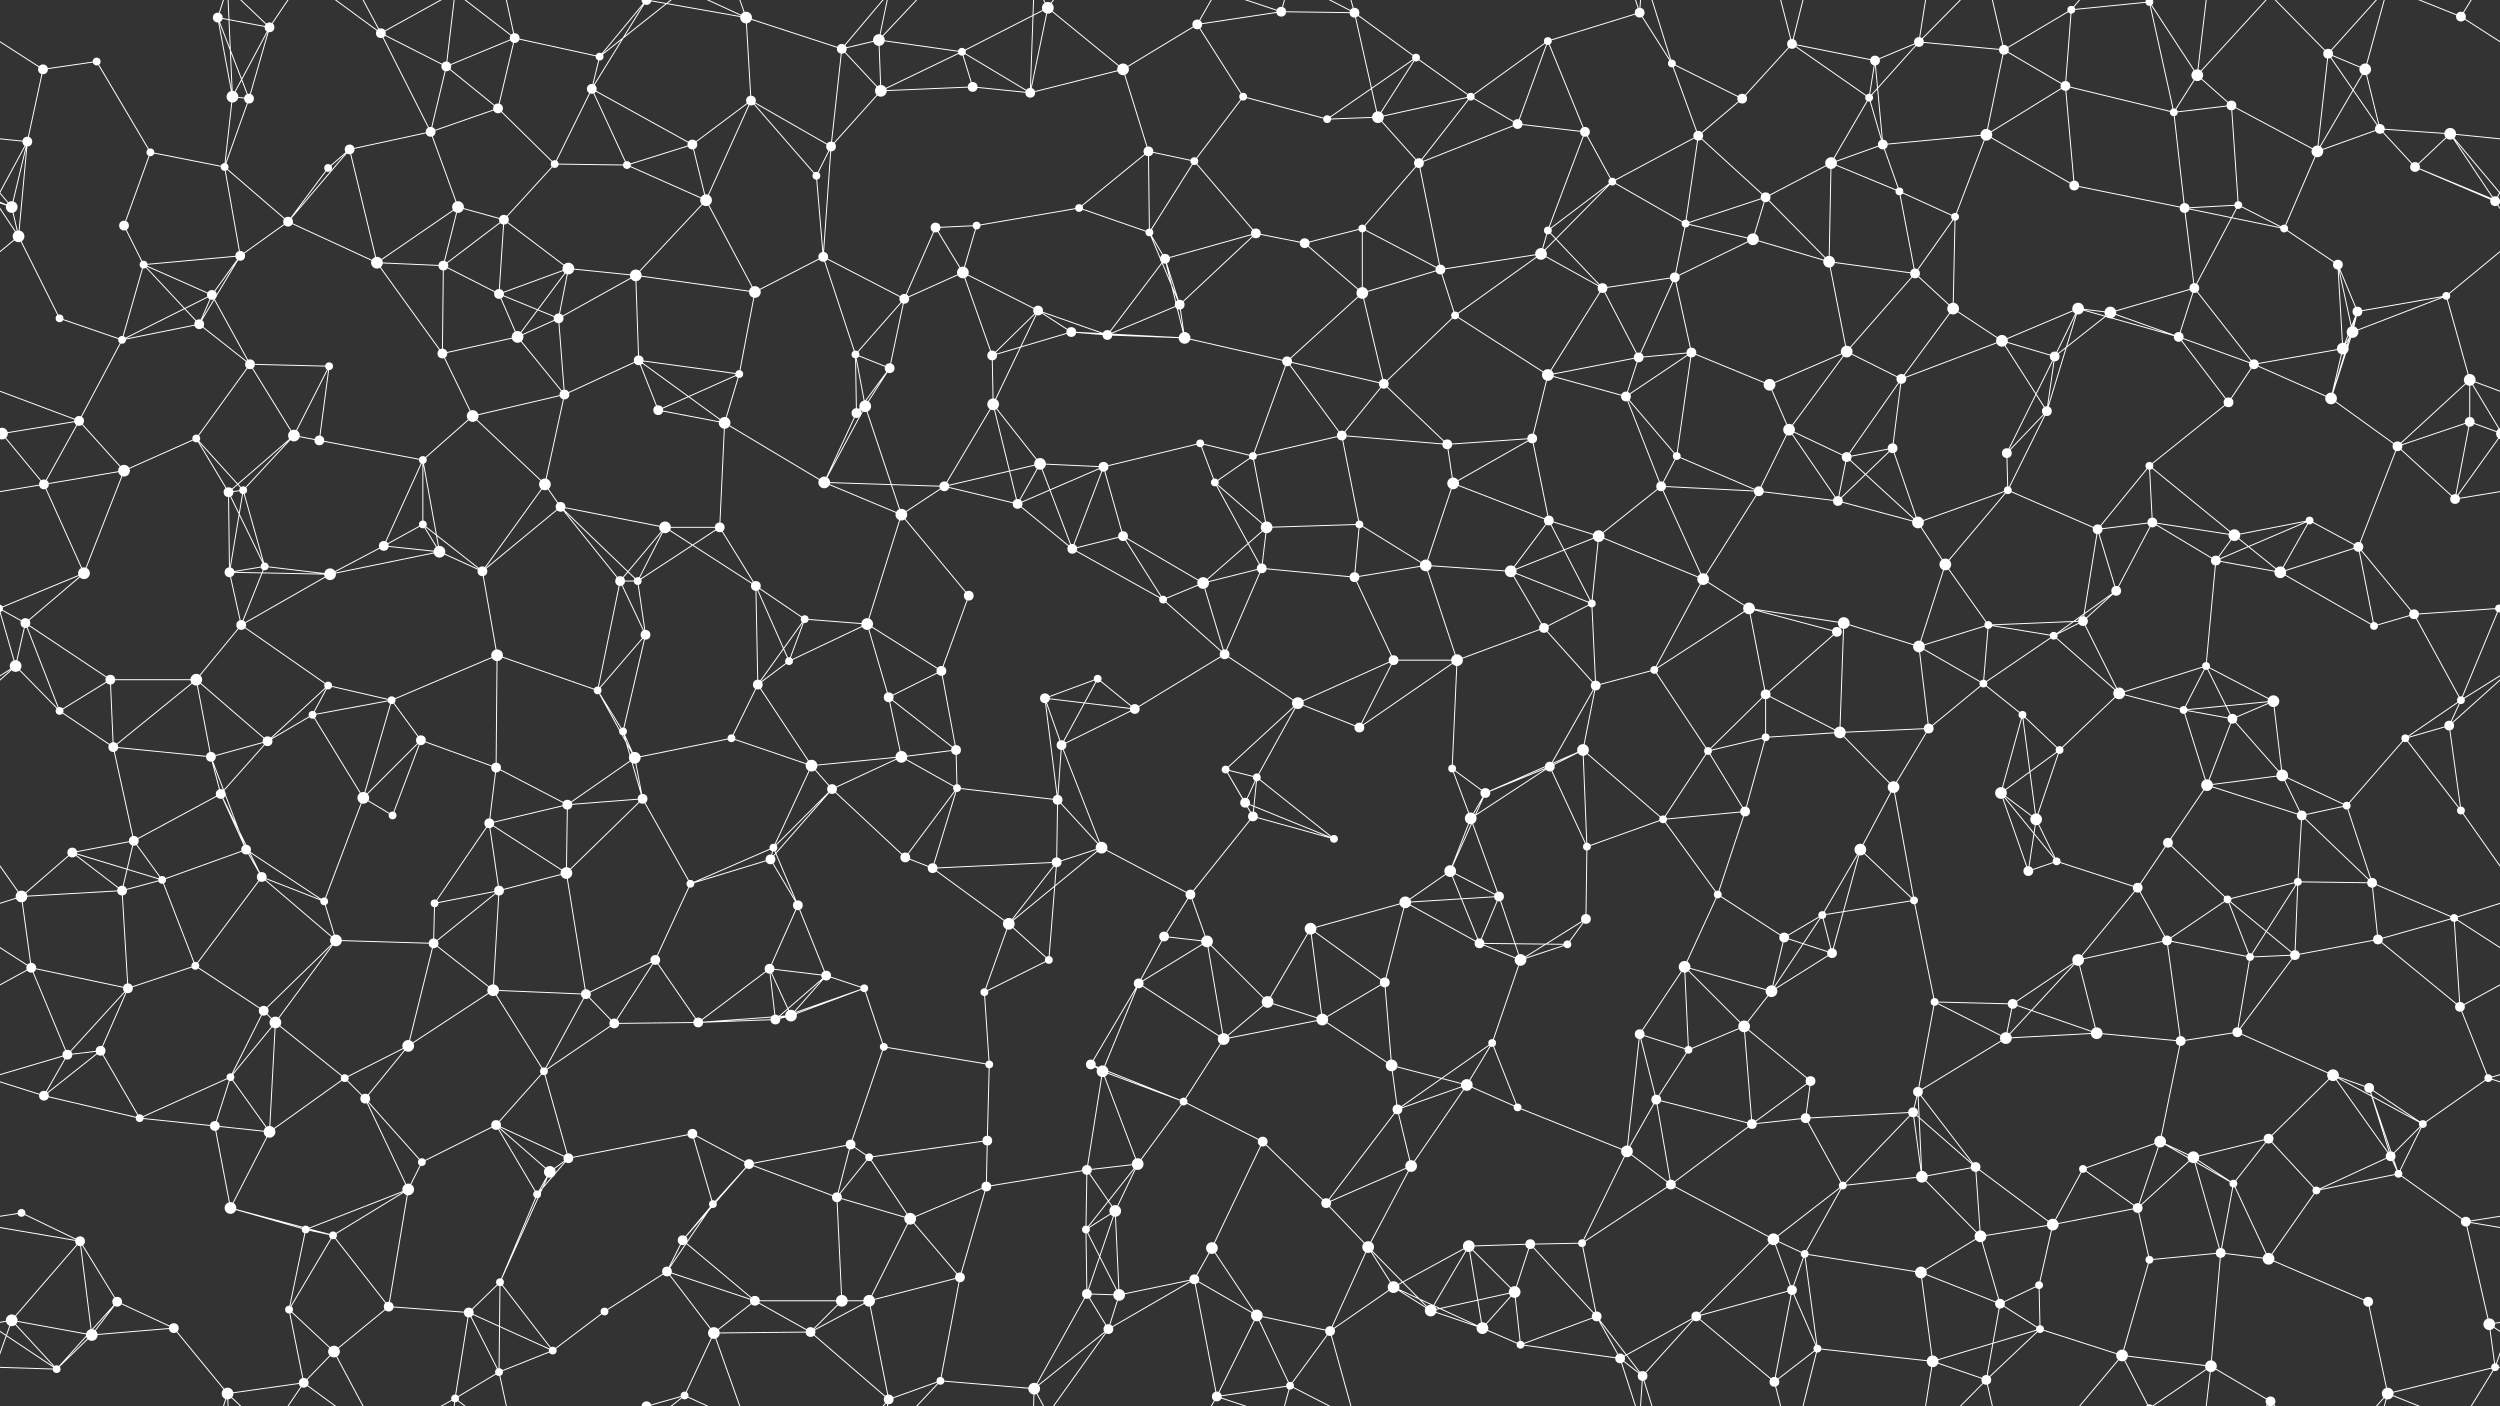 <svg xmlns="http://www.w3.org/2000/svg" width="2560" height="1440" fill="#fff"><rect width="100%" height="100%" fill="#333333" stroke="none"/><circle cx="44" cy="71" r="5"/><circle cx="99" cy="63" r="4"/><circle cx="223" cy="18" r="5"/><circle cx="276" cy="28" r="5"/><circle cx="390" cy="34" r="5"/><circle cx="457" cy="68" r="5"/><circle cx="527" cy="39" r="5"/><circle cx="614" cy="58" r="4"/><circle cx="662" cy="0" r="5"/><circle cx="662" cy="1440" r="5"/><circle cx="764" cy="18" r="6"/><circle cx="862" cy="50" r="5"/><circle cx="900" cy="41" r="6"/><circle cx="985" cy="53" r="4"/><circle cx="1073" cy="8" r="6"/><circle cx="1150" cy="71" r="6"/><circle cx="1226" cy="25" r="5"/><circle cx="1312" cy="12" r="5"/><circle cx="1387" cy="13" r="5"/><circle cx="1450" cy="59" r="4"/><circle cx="1585" cy="42" r="4"/><circle cx="1679" cy="13" r="5"/><circle cx="1712" cy="65" r="4"/><circle cx="1835" cy="45" r="5"/><circle cx="1920" cy="62" r="5"/><circle cx="1965" cy="43" r="5"/><circle cx="2052" cy="51" r="5"/><circle cx="2121" cy="10" r="4"/><circle cx="2201" cy="2" r="4"/><circle cx="2201" cy="1442" r="4"/><circle cx="2250" cy="77" r="6"/><circle cx="2384" cy="55" r="5"/><circle cx="2422" cy="71" r="6"/><circle cx="2520" cy="17" r="5"/><circle cx="28" cy="145" r="5"/><circle cx="154" cy="156" r="4"/><circle cx="238" cy="99" r="6"/><circle cx="255" cy="101" r="5"/><circle cx="358" cy="153" r="5"/><circle cx="441" cy="135" r="5"/><circle cx="510" cy="111" r="5"/><circle cx="606" cy="91" r="5"/><circle cx="709" cy="148" r="5"/><circle cx="769" cy="103" r="5"/><circle cx="851" cy="150" r="5"/><circle cx="902" cy="93" r="6"/><circle cx="996" cy="89" r="5"/><circle cx="1055" cy="95" r="5"/><circle cx="1176" cy="155" r="5"/><circle cx="1273" cy="99" r="4"/><circle cx="1359" cy="122" r="4"/><circle cx="1411" cy="120" r="6"/><circle cx="1506" cy="99" r="4"/><circle cx="1554" cy="127" r="5"/><circle cx="1623" cy="135" r="5"/><circle cx="1739" cy="139" r="5"/><circle cx="1784" cy="101" r="5"/><circle cx="1914" cy="100" r="4"/><circle cx="1928" cy="148" r="5"/><circle cx="2034" cy="138" r="6"/><circle cx="2115" cy="88" r="5"/><circle cx="2226" cy="115" r="4"/><circle cx="2285" cy="108" r="5"/><circle cx="2373" cy="155" r="6"/><circle cx="2437" cy="132" r="5"/><circle cx="2509" cy="137" r="6"/><circle cx="12" cy="212" r="6"/><circle cx="127" cy="231" r="5"/><circle cx="230" cy="171" r="4"/><circle cx="295" cy="227" r="5"/><circle cx="336" cy="172" r="4"/><circle cx="469" cy="212" r="6"/><circle cx="516" cy="225" r="5"/><circle cx="568" cy="168" r="4"/><circle cx="642" cy="169" r="4"/><circle cx="723" cy="205" r="6"/><circle cx="836" cy="180" r="4"/><circle cx="958" cy="233" r="5"/><circle cx="1000" cy="231" r="4"/><circle cx="1105" cy="213" r="4"/><circle cx="1177" cy="238" r="4"/><circle cx="1223" cy="165" r="4"/><circle cx="1286" cy="239" r="5"/><circle cx="1395" cy="234" r="4"/><circle cx="1453" cy="167" r="5"/><circle cx="1585" cy="236" r="4"/><circle cx="1651" cy="186" r="4"/><circle cx="1726" cy="229" r="4"/><circle cx="1808" cy="202" r="5"/><circle cx="1875" cy="167" r="6"/><circle cx="1945" cy="196" r="4"/><circle cx="2002" cy="222" r="4"/><circle cx="2124" cy="190" r="5"/><circle cx="2237" cy="213" r="5"/><circle cx="2292" cy="210" r="4"/><circle cx="2339" cy="234" r="4"/><circle cx="2473" cy="171" r="5"/><circle cx="2555" cy="206" r="5"/><circle cx="19" cy="242" r="6"/><circle cx="147" cy="271" r="4"/><circle cx="217" cy="302" r="5"/><circle cx="246" cy="262" r="5"/><circle cx="386" cy="269" r="6"/><circle cx="454" cy="272" r="5"/><circle cx="511" cy="301" r="5"/><circle cx="582" cy="275" r="6"/><circle cx="651" cy="282" r="6"/><circle cx="773" cy="299" r="6"/><circle cx="843" cy="263" r="5"/><circle cx="926" cy="306" r="5"/><circle cx="986" cy="279" r="6"/><circle cx="1063" cy="318" r="5"/><circle cx="1193" cy="265" r="5"/><circle cx="1208" cy="312" r="5"/><circle cx="1336" cy="249" r="5"/><circle cx="1395" cy="300" r="6"/><circle cx="1475" cy="276" r="5"/><circle cx="1578" cy="260" r="6"/><circle cx="1641" cy="295" r="5"/><circle cx="1715" cy="284" r="5"/><circle cx="1795" cy="245" r="6"/><circle cx="1873" cy="268" r="6"/><circle cx="1961" cy="280" r="5"/><circle cx="2000" cy="316" r="6"/><circle cx="2128" cy="316" r="6"/><circle cx="2161" cy="320" r="6"/><circle cx="2247" cy="295" r="5"/><circle cx="2394" cy="271" r="5"/><circle cx="2414" cy="319" r="5"/><circle cx="2505" cy="303" r="4"/><circle cx="61" cy="326" r="4"/><circle cx="125" cy="348" r="4"/><circle cx="204" cy="332" r="5"/><circle cx="256" cy="373" r="5"/><circle cx="337" cy="375" r="4"/><circle cx="453" cy="362" r="5"/><circle cx="530" cy="345" r="6"/><circle cx="572" cy="326" r="5"/><circle cx="654" cy="369" r="5"/><circle cx="757" cy="383" r="4"/><circle cx="876" cy="363" r="4"/><circle cx="911" cy="377" r="5"/><circle cx="1016" cy="364" r="5"/><circle cx="1097" cy="340" r="5"/><circle cx="1134" cy="343" r="5"/><circle cx="1213" cy="346" r="6"/><circle cx="1318" cy="370" r="5"/><circle cx="1417" cy="393" r="5"/><circle cx="1490" cy="323" r="4"/><circle cx="1585" cy="384" r="6"/><circle cx="1678" cy="366" r="5"/><circle cx="1732" cy="361" r="5"/><circle cx="1812" cy="394" r="6"/><circle cx="1891" cy="360" r="6"/><circle cx="1947" cy="388" r="5"/><circle cx="2050" cy="349" r="6"/><circle cx="2104" cy="365" r="5"/><circle cx="2231" cy="345" r="5"/><circle cx="2308" cy="373" r="5"/><circle cx="2399" cy="357" r="6"/><circle cx="2409" cy="340" r="6"/><circle cx="2529" cy="389" r="6"/><circle cx="2" cy="444" r="6"/><circle cx="2562" cy="444" r="6"/><circle cx="81" cy="431" r="5"/><circle cx="201" cy="449" r="4"/><circle cx="301" cy="446" r="6"/><circle cx="327" cy="451" r="5"/><circle cx="433" cy="471" r="4"/><circle cx="484" cy="426" r="6"/><circle cx="578" cy="404" r="5"/><circle cx="674" cy="420" r="5"/><circle cx="742" cy="433" r="6"/><circle cx="877" cy="423" r="5"/><circle cx="886" cy="416" r="6"/><circle cx="1017" cy="414" r="6"/><circle cx="1065" cy="475" r="6"/><circle cx="1130" cy="478" r="5"/><circle cx="1229" cy="454" r="4"/><circle cx="1283" cy="467" r="4"/><circle cx="1374" cy="446" r="5"/><circle cx="1482" cy="455" r="5"/><circle cx="1569" cy="449" r="5"/><circle cx="1665" cy="406" r="5"/><circle cx="1717" cy="467" r="4"/><circle cx="1832" cy="440" r="6"/><circle cx="1891" cy="468" r="5"/><circle cx="1938" cy="459" r="5"/><circle cx="2055" cy="464" r="5"/><circle cx="2096" cy="421" r="5"/><circle cx="2201" cy="477" r="4"/><circle cx="2282" cy="412" r="5"/><circle cx="2387" cy="408" r="6"/><circle cx="2455" cy="457" r="5"/><circle cx="2529" cy="432" r="5"/><circle cx="45" cy="496" r="5"/><circle cx="127" cy="482" r="6"/><circle cx="234" cy="504" r="5"/><circle cx="249" cy="502" r="4"/><circle cx="393" cy="559" r="5"/><circle cx="433" cy="537" r="4"/><circle cx="558" cy="496" r="6"/><circle cx="574" cy="519" r="5"/><circle cx="681" cy="540" r="6"/><circle cx="737" cy="540" r="5"/><circle cx="844" cy="494" r="6"/><circle cx="923" cy="527" r="6"/><circle cx="967" cy="498" r="5"/><circle cx="1042" cy="516" r="5"/><circle cx="1150" cy="549" r="5"/><circle cx="1244" cy="494" r="4"/><circle cx="1297" cy="540" r="6"/><circle cx="1392" cy="537" r="4"/><circle cx="1488" cy="495" r="6"/><circle cx="1586" cy="533" r="5"/><circle cx="1637" cy="549" r="6"/><circle cx="1701" cy="498" r="5"/><circle cx="1801" cy="503" r="5"/><circle cx="1882" cy="513" r="5"/><circle cx="1964" cy="535" r="6"/><circle cx="2056" cy="502" r="4"/><circle cx="2148" cy="542" r="5"/><circle cx="2204" cy="535" r="5"/><circle cx="2288" cy="548" r="6"/><circle cx="2365" cy="533" r="4"/><circle cx="2415" cy="560" r="5"/><circle cx="2514" cy="511" r="5"/><circle cx="26" cy="638" r="5"/><circle cx="86" cy="587" r="6"/><circle cx="235" cy="586" r="5"/><circle cx="271" cy="580" r="4"/><circle cx="338" cy="588" r="6"/><circle cx="450" cy="565" r="6"/><circle cx="494" cy="585" r="5"/><circle cx="635" cy="595" r="5"/><circle cx="653" cy="595" r="4"/><circle cx="774" cy="600" r="5"/><circle cx="824" cy="634" r="4"/><circle cx="888" cy="639" r="6"/><circle cx="992" cy="610" r="5"/><circle cx="1098" cy="562" r="5"/><circle cx="1191" cy="614" r="4"/><circle cx="1232" cy="597" r="6"/><circle cx="1292" cy="582" r="5"/><circle cx="1387" cy="591" r="5"/><circle cx="1460" cy="579" r="6"/><circle cx="1547" cy="585" r="6"/><circle cx="1630" cy="618" r="4"/><circle cx="1744" cy="593" r="6"/><circle cx="1791" cy="623" r="6"/><circle cx="1888" cy="638" r="6"/><circle cx="1992" cy="578" r="6"/><circle cx="2036" cy="640" r="4"/><circle cx="2133" cy="636" r="5"/><circle cx="2167" cy="605" r="5"/><circle cx="2269" cy="574" r="5"/><circle cx="2335" cy="586" r="6"/><circle cx="2472" cy="629" r="5"/><circle cx="2559" cy="623" r="4"/><circle cx="-1" cy="623" r="4"/><circle cx="16" cy="682" r="6"/><circle cx="113" cy="696" r="5"/><circle cx="201" cy="696" r="6"/><circle cx="247" cy="640" r="5"/><circle cx="336" cy="702" r="4"/><circle cx="401" cy="717" r="4"/><circle cx="509" cy="671" r="6"/><circle cx="612" cy="707" r="4"/><circle cx="661" cy="650" r="5"/><circle cx="776" cy="701" r="5"/><circle cx="808" cy="677" r="4"/><circle cx="910" cy="714" r="5"/><circle cx="964" cy="687" r="5"/><circle cx="1070" cy="715" r="5"/><circle cx="1124" cy="695" r="4"/><circle cx="1254" cy="670" r="5"/><circle cx="1329" cy="720" r="6"/><circle cx="1427" cy="676" r="5"/><circle cx="1492" cy="676" r="6"/><circle cx="1581" cy="643" r="5"/><circle cx="1634" cy="702" r="5"/><circle cx="1694" cy="686" r="4"/><circle cx="1808" cy="711" r="5"/><circle cx="1881" cy="647" r="5"/><circle cx="1965" cy="662" r="6"/><circle cx="2031" cy="700" r="4"/><circle cx="2103" cy="651" r="4"/><circle cx="2170" cy="710" r="6"/><circle cx="2259" cy="682" r="4"/><circle cx="2328" cy="718" r="6"/><circle cx="2431" cy="641" r="4"/><circle cx="2520" cy="717" r="4"/><circle cx="61" cy="728" r="4"/><circle cx="116" cy="765" r="5"/><circle cx="216" cy="775" r="5"/><circle cx="274" cy="759" r="5"/><circle cx="320" cy="732" r="4"/><circle cx="431" cy="758" r="5"/><circle cx="508" cy="786" r="5"/><circle cx="638" cy="749" r="4"/><circle cx="650" cy="776" r="6"/><circle cx="749" cy="756" r="4"/><circle cx="831" cy="784" r="6"/><circle cx="923" cy="775" r="6"/><circle cx="979" cy="768" r="5"/><circle cx="1087" cy="763" r="5"/><circle cx="1162" cy="726" r="5"/><circle cx="1255" cy="788" r="4"/><circle cx="1287" cy="796" r="4"/><circle cx="1392" cy="745" r="5"/><circle cx="1487" cy="787" r="4"/><circle cx="1587" cy="785" r="5"/><circle cx="1621" cy="768" r="6"/><circle cx="1749" cy="769" r="4"/><circle cx="1808" cy="755" r="4"/><circle cx="1884" cy="750" r="6"/><circle cx="1975" cy="746" r="5"/><circle cx="2071" cy="732" r="4"/><circle cx="2109" cy="768" r="4"/><circle cx="2236" cy="727" r="4"/><circle cx="2286" cy="736" r="5"/><circle cx="2337" cy="794" r="6"/><circle cx="2463" cy="756" r="4"/><circle cx="2508" cy="743" r="5"/><circle cx="74" cy="873" r="5"/><circle cx="137" cy="861" r="5"/><circle cx="226" cy="813" r="5"/><circle cx="252" cy="870" r="5"/><circle cx="372" cy="817" r="6"/><circle cx="402" cy="835" r="4"/><circle cx="501" cy="843" r="5"/><circle cx="581" cy="824" r="5"/><circle cx="658" cy="818" r="5"/><circle cx="792" cy="868" r="4"/><circle cx="852" cy="808" r="5"/><circle cx="927" cy="878" r="5"/><circle cx="980" cy="807" r="4"/><circle cx="1083" cy="819" r="5"/><circle cx="1128" cy="868" r="6"/><circle cx="1275" cy="822" r="5"/><circle cx="1283" cy="836" r="5"/><circle cx="1366" cy="859" r="4"/><circle cx="1506" cy="838" r="6"/><circle cx="1521" cy="812" r="5"/><circle cx="1625" cy="867" r="4"/><circle cx="1703" cy="839" r="4"/><circle cx="1787" cy="831" r="5"/><circle cx="1905" cy="870" r="6"/><circle cx="1939" cy="806" r="6"/><circle cx="2049" cy="812" r="6"/><circle cx="2085" cy="839" r="6"/><circle cx="2220" cy="863" r="5"/><circle cx="2260" cy="804" r="6"/><circle cx="2357" cy="835" r="5"/><circle cx="2403" cy="825" r="4"/><circle cx="2520" cy="830" r="4"/><circle cx="22" cy="918" r="6"/><circle cx="125" cy="912" r="5"/><circle cx="166" cy="901" r="4"/><circle cx="268" cy="898" r="5"/><circle cx="332" cy="923" r="4"/><circle cx="445" cy="925" r="4"/><circle cx="511" cy="912" r="5"/><circle cx="580" cy="894" r="6"/><circle cx="707" cy="905" r="4"/><circle cx="789" cy="880" r="5"/><circle cx="817" cy="927" r="5"/><circle cx="955" cy="889" r="5"/><circle cx="1033" cy="946" r="6"/><circle cx="1082" cy="883" r="5"/><circle cx="1192" cy="959" r="5"/><circle cx="1219" cy="916" r="5"/><circle cx="1342" cy="951" r="6"/><circle cx="1439" cy="924" r="6"/><circle cx="1485" cy="892" r="6"/><circle cx="1535" cy="918" r="5"/><circle cx="1624" cy="941" r="5"/><circle cx="1759" cy="916" r="4"/><circle cx="1827" cy="960" r="5"/><circle cx="1866" cy="937" r="4"/><circle cx="1960" cy="922" r="4"/><circle cx="2077" cy="892" r="5"/><circle cx="2106" cy="882" r="4"/><circle cx="2189" cy="909" r="5"/><circle cx="2281" cy="921" r="4"/><circle cx="2353" cy="903" r="4"/><circle cx="2429" cy="904" r="5"/><circle cx="2513" cy="940" r="4"/><circle cx="32" cy="991" r="5"/><circle cx="131" cy="1012" r="5"/><circle cx="200" cy="989" r="4"/><circle cx="270" cy="1035" r="5"/><circle cx="344" cy="963" r="6"/><circle cx="444" cy="966" r="5"/><circle cx="505" cy="1014" r="6"/><circle cx="600" cy="1018" r="5"/><circle cx="671" cy="983" r="5"/><circle cx="788" cy="992" r="5"/><circle cx="846" cy="999" r="5"/><circle cx="885" cy="1012" r="4"/><circle cx="1008" cy="1016" r="4"/><circle cx="1074" cy="983" r="4"/><circle cx="1166" cy="1007" r="5"/><circle cx="1236" cy="964" r="6"/><circle cx="1298" cy="1026" r="6"/><circle cx="1418" cy="1006" r="5"/><circle cx="1515" cy="966" r="5"/><circle cx="1557" cy="983" r="6"/><circle cx="1605" cy="967" r="4"/><circle cx="1725" cy="990" r="6"/><circle cx="1814" cy="1015" r="6"/><circle cx="1876" cy="976" r="5"/><circle cx="1981" cy="1026" r="4"/><circle cx="2061" cy="1028" r="5"/><circle cx="2128" cy="983" r="6"/><circle cx="2219" cy="963" r="5"/><circle cx="2304" cy="980" r="4"/><circle cx="2350" cy="978" r="5"/><circle cx="2435" cy="962" r="5"/><circle cx="2519" cy="1031" r="5"/><circle cx="69" cy="1080" r="5"/><circle cx="103" cy="1076" r="5"/><circle cx="236" cy="1103" r="4"/><circle cx="282" cy="1047" r="6"/><circle cx="353" cy="1104" r="4"/><circle cx="418" cy="1071" r="6"/><circle cx="557" cy="1097" r="4"/><circle cx="629" cy="1048" r="5"/><circle cx="715" cy="1047" r="5"/><circle cx="794" cy="1044" r="5"/><circle cx="810" cy="1040" r="6"/><circle cx="905" cy="1072" r="4"/><circle cx="1013" cy="1090" r="4"/><circle cx="1117" cy="1090" r="5"/><circle cx="1129" cy="1097" r="6"/><circle cx="1253" cy="1064" r="6"/><circle cx="1354" cy="1044" r="6"/><circle cx="1425" cy="1091" r="6"/><circle cx="1502" cy="1111" r="6"/><circle cx="1528" cy="1068" r="4"/><circle cx="1679" cy="1059" r="5"/><circle cx="1729" cy="1075" r="4"/><circle cx="1786" cy="1051" r="6"/><circle cx="1854" cy="1107" r="5"/><circle cx="1964" cy="1118" r="5"/><circle cx="2054" cy="1063" r="6"/><circle cx="2147" cy="1058" r="6"/><circle cx="2233" cy="1066" r="5"/><circle cx="2291" cy="1057" r="5"/><circle cx="2389" cy="1101" r="6"/><circle cx="2426" cy="1114" r="5"/><circle cx="2548" cy="1104" r="4"/><circle cx="45" cy="1122" r="5"/><circle cx="143" cy="1145" r="4"/><circle cx="220" cy="1153" r="5"/><circle cx="276" cy="1159" r="6"/><circle cx="374" cy="1125" r="5"/><circle cx="432" cy="1190" r="4"/><circle cx="508" cy="1152" r="5"/><circle cx="582" cy="1186" r="5"/><circle cx="709" cy="1161" r="5"/><circle cx="767" cy="1192" r="5"/><circle cx="871" cy="1172" r="5"/><circle cx="890" cy="1185" r="4"/><circle cx="1011" cy="1168" r="5"/><circle cx="1113" cy="1198" r="5"/><circle cx="1165" cy="1192" r="6"/><circle cx="1212" cy="1128" r="4"/><circle cx="1293" cy="1169" r="5"/><circle cx="1431" cy="1136" r="5"/><circle cx="1445" cy="1194" r="6"/><circle cx="1554" cy="1134" r="4"/><circle cx="1666" cy="1179" r="6"/><circle cx="1696" cy="1126" r="5"/><circle cx="1794" cy="1151" r="5"/><circle cx="1849" cy="1145" r="5"/><circle cx="1959" cy="1139" r="5"/><circle cx="2023" cy="1195" r="5"/><circle cx="2133" cy="1197" r="4"/><circle cx="2212" cy="1169" r="6"/><circle cx="2246" cy="1185" r="6"/><circle cx="2323" cy="1166" r="5"/><circle cx="2448" cy="1184" r="5"/><circle cx="2481" cy="1151" r="4"/><circle cx="22" cy="1242" r="4"/><circle cx="82" cy="1271" r="5"/><circle cx="236" cy="1237" r="6"/><circle cx="313" cy="1259" r="4"/><circle cx="341" cy="1265" r="4"/><circle cx="418" cy="1218" r="6"/><circle cx="550" cy="1223" r="4"/><circle cx="563" cy="1200" r="6"/><circle cx="699" cy="1270" r="5"/><circle cx="730" cy="1233" r="4"/><circle cx="857" cy="1226" r="5"/><circle cx="932" cy="1248" r="6"/><circle cx="1010" cy="1215" r="5"/><circle cx="1112" cy="1259" r="4"/><circle cx="1142" cy="1240" r="6"/><circle cx="1241" cy="1278" r="6"/><circle cx="1358" cy="1232" r="5"/><circle cx="1401" cy="1277" r="6"/><circle cx="1504" cy="1276" r="6"/><circle cx="1567" cy="1274" r="5"/><circle cx="1620" cy="1273" r="4"/><circle cx="1711" cy="1213" r="5"/><circle cx="1816" cy="1269" r="6"/><circle cx="1887" cy="1214" r="4"/><circle cx="1968" cy="1205" r="6"/><circle cx="2028" cy="1266" r="6"/><circle cx="2102" cy="1254" r="6"/><circle cx="2189" cy="1237" r="5"/><circle cx="2287" cy="1212" r="4"/><circle cx="2372" cy="1219" r="4"/><circle cx="2456" cy="1202" r="4"/><circle cx="2525" cy="1251" r="5"/><circle cx="12" cy="1352" r="6"/><circle cx="120" cy="1333" r="5"/><circle cx="178" cy="1360" r="5"/><circle cx="296" cy="1341" r="4"/><circle cx="398" cy="1338" r="5"/><circle cx="480" cy="1344" r="5"/><circle cx="512" cy="1313" r="4"/><circle cx="619" cy="1343" r="4"/><circle cx="683" cy="1302" r="5"/><circle cx="773" cy="1332" r="5"/><circle cx="862" cy="1332" r="6"/><circle cx="890" cy="1332" r="6"/><circle cx="983" cy="1308" r="5"/><circle cx="1113" cy="1325" r="5"/><circle cx="1146" cy="1326" r="6"/><circle cx="1223" cy="1310" r="5"/><circle cx="1287" cy="1347" r="6"/><circle cx="1427" cy="1318" r="6"/><circle cx="1465" cy="1342" r="6"/><circle cx="1551" cy="1323" r="6"/><circle cx="1635" cy="1348" r="5"/><circle cx="1737" cy="1348" r="5"/><circle cx="1835" cy="1321" r="5"/><circle cx="1848" cy="1284" r="4"/><circle cx="1967" cy="1303" r="6"/><circle cx="2048" cy="1335" r="5"/><circle cx="2088" cy="1316" r="4"/><circle cx="2201" cy="1290" r="4"/><circle cx="2274" cy="1283" r="5"/><circle cx="2323" cy="1289" r="6"/><circle cx="2425" cy="1333" r="5"/><circle cx="2549" cy="1356" r="6"/><circle cx="58" cy="1402" r="4"/><circle cx="94" cy="1367" r="6"/><circle cx="233" cy="1427" r="6"/><circle cx="311" cy="1416" r="5"/><circle cx="342" cy="1384" r="6"/><circle cx="466" cy="1432" r="4"/><circle cx="511" cy="1405" r="4"/><circle cx="566" cy="1383" r="4"/><circle cx="701" cy="1429" r="4"/><circle cx="731" cy="1365" r="6"/><circle cx="830" cy="1364" r="5"/><circle cx="910" cy="1433" r="5"/><circle cx="963" cy="1414" r="4"/><circle cx="1059" cy="1422" r="6"/><circle cx="1135" cy="1361" r="5"/><circle cx="1246" cy="1430" r="5"/><circle cx="1321" cy="1419" r="4"/><circle cx="1362" cy="1363" r="5"/><circle cx="1518" cy="1360" r="6"/><circle cx="1557" cy="1377" r="4"/><circle cx="1659" cy="1391" r="5"/><circle cx="1682" cy="1409" r="5"/><circle cx="1817" cy="1415" r="5"/><circle cx="1861" cy="1381" r="4"/><circle cx="1979" cy="1394" r="6"/><circle cx="2034" cy="1413" r="5"/><circle cx="2089" cy="1361" r="4"/><circle cx="2173" cy="1388" r="6"/><circle cx="2264" cy="1399" r="6"/><circle cx="2325" cy="1435" r="5"/><circle cx="2445" cy="1427" r="6"/><circle cx="2555" cy="1400" r="4"/><path stroke="#fff" d="M44 71L99 63M44 71L-40 17M44 71L28 145M2604 71L2520 17M99 63L154 156M223 18L276 28M223 18L238 99M223 18L255 101M223 18L233 -13M223 1458L233 1427M276 28L238 99M276 28L255 101M276 28L233 -13M276 28L311 -24M276 1468L233 1427M276 1468L311 1416M390 34L457 68M390 34L441 135M390 34L311 -24M390 34L342 -56M390 34L466 -8M390 1474L311 1416M390 1474L342 1384M390 1474L466 1432M457 68L527 39M457 68L441 135M457 68L510 111M457 68L466 -8M457 1508L466 1432M527 39L614 58M527 39L510 111M527 39L466 -8M527 39L511 -35M527 1479L466 1432M527 1479L511 1405M614 58L662 0M614 58L606 91M614 58L701 -11M614 1498L701 1429M662 0L764 18M662 0L606 91M662 0L701 -11M662 1440L701 1429M764 18L862 50M764 18L769 103M764 18L701 -11M764 18L731 -75M764 1458L701 1429M764 1458L731 1365M862 50L900 41M862 50L851 150M862 50L902 93M862 50L910 -7M862 1490L910 1433M900 41L985 53M900 41L902 93M900 41L910 -7M900 41L963 -26M900 1481L910 1433M900 1481L963 1414M985 53L1073 8M985 53L902 93M985 53L996 89M985 53L1055 95M1073 8L1150 71M1073 8L1055 95M1073 8L1059 -18M1073 8L1135 -79M1073 1448L1059 1422M1073 1448L1135 1361M1150 71L1226 25M1150 71L1055 95M1150 71L1176 155M1226 25L1312 12M1226 25L1273 99M1226 25L1246 -10M1226 1465L1246 1430M1312 12L1387 13M1312 12L1246 -10M1312 12L1321 -21M1312 1452L1246 1430M1312 1452L1321 1419M1387 13L1450 59M1387 13L1411 120M1387 13L1321 -21M1387 13L1362 -77M1387 1453L1321 1419M1387 1453L1362 1363M1450 59L1359 122M1450 59L1411 120M1450 59L1506 99M1585 42L1679 13M1585 42L1506 99M1585 42L1554 127M1585 42L1623 135M1679 13L1712 65M1679 13L1659 -49M1679 13L1682 -31M1679 1453L1659 1391M1679 1453L1682 1409M1712 65L1739 139M1712 65L1784 101M1712 65L1682 -31M1712 1505L1682 1409M1835 45L1920 62M1835 45L1784 101M1835 45L1914 100M1835 45L1817 -25M1835 45L1861 -59M1835 1485L1817 1415M1835 1485L1861 1381M1920 62L1965 43M1920 62L1914 100M1920 62L1928 148M1965 43L2052 51M1965 43L1914 100M1965 43L1979 -46M1965 43L2034 -27M1965 1483L1979 1394M1965 1483L2034 1413M2052 51L2121 10M2052 51L2034 138M2052 51L2115 88M2052 51L2034 -27M2052 1491L2034 1413M2121 10L2201 2M2121 10L2115 88M2121 10L2173 -52M2121 1450L2173 1388M2201 2L2250 77M2201 2L2226 115M2201 2L2173 -52M2201 2L2264 -41M2201 1442L2173 1388M2201 1442L2264 1399M2250 77L2226 115M2250 77L2285 108M2250 77L2264 -41M2250 77L2325 -5M2250 1517L2264 1399M2250 1517L2325 1435M2384 55L2422 71M2384 55L2373 155M2384 55L2437 132M2384 55L2325 -5M2384 55L2445 -13M2384 1495L2325 1435M2384 1495L2445 1427M2422 71L2373 155M2422 71L2437 132M2422 71L2445 -13M2422 1511L2445 1427M2520 17L2445 -13M2520 17L2555 -40M2520 1457L2445 1427M2520 1457L2555 1400M28 145L-51 137M28 145L12 212M28 145L-5 206M28 145L19 242M2588 145L2509 137M2588 145L2555 206M154 156L127 231M154 156L230 171M238 99L255 101M238 99L230 171M238 99L233 -13M238 1539L233 1427M255 101L230 171M358 153L441 135M358 153L295 227M358 153L336 172M358 153L386 269M441 135L510 111M441 135L469 212M510 111L568 168M606 91L709 148M606 91L568 168M606 91L642 169M709 148L769 103M709 148L642 169M709 148L723 205M769 103L851 150M769 103L723 205M769 103L836 180M851 150L902 93M851 150L836 180M851 150L843 263M902 93L996 89M996 89L1055 95M1055 95L1059 -18M1055 1535L1059 1422M1176 155L1105 213M1176 155L1177 238M1176 155L1223 165M1273 99L1359 122M1273 99L1223 165M1359 122L1411 120M1411 120L1506 99M1411 120L1453 167M1506 99L1554 127M1506 99L1453 167M1554 127L1623 135M1554 127L1453 167M1623 135L1585 236M1623 135L1651 186M1739 139L1784 101M1739 139L1651 186M1739 139L1726 229M1739 139L1808 202M1914 100L1928 148M1914 100L1875 167M1928 148L2034 138M1928 148L1875 167M1928 148L1945 196M2034 138L2115 88M2034 138L2002 222M2034 138L2124 190M2115 88L2226 115M2115 88L2124 190M2226 115L2285 108M2226 115L2237 213M2285 108L2373 155M2285 108L2292 210M2373 155L2437 132M2373 155L2339 234M2437 132L2509 137M2437 132L2473 171M2509 137L2572 212M2509 137L2473 171M2509 137L2555 206M-51 137L12 212M12 212L-87 171M12 212L-5 206M12 212L19 242M2572 212L2473 171M2572 212L2555 206M127 231L147 271M230 171L295 227M230 171L246 262M295 227L336 172M295 227L246 262M295 227L386 269M469 212L516 225M469 212L386 269M469 212L454 272M516 225L568 168M516 225L454 272M516 225L511 301M516 225L582 275M568 168L642 169M642 169L723 205M723 205L651 282M723 205L773 299M836 180L843 263M958 233L1000 231M958 233L926 306M958 233L986 279M1000 231L1105 213M1000 231L986 279M1105 213L1177 238M1177 238L1223 165M1177 238L1193 265M1177 238L1208 312M1223 165L1286 239M1286 239L1193 265M1286 239L1208 312M1286 239L1336 249M1395 234L1453 167M1395 234L1336 249M1395 234L1395 300M1395 234L1475 276M1453 167L1475 276M1585 236L1651 186M1585 236L1578 260M1585 236L1641 295M1651 186L1726 229M1651 186L1578 260M1726 229L1808 202M1726 229L1715 284M1726 229L1795 245M1808 202L1875 167M1808 202L1795 245M1808 202L1873 268M1875 167L1945 196M1875 167L1873 268M1945 196L2002 222M1945 196L1961 280M2002 222L1961 280M2002 222L2000 316M2124 190L2237 213M2237 213L2292 210M2237 213L2339 234M2237 213L2247 295M2292 210L2339 234M2292 210L2247 295M2339 234L2394 271M2473 171L2555 206M2555 206L2579 242M-5 206L19 242M19 242L-55 303M19 242L61 326M2579 242L2505 303M147 271L217 302M147 271L246 262M147 271L125 348M147 271L204 332M217 302L246 262M217 302L125 348M217 302L204 332M217 302L256 373M246 262L204 332M386 269L454 272M386 269L453 362M454 272L511 301M454 272L453 362M511 301L582 275M511 301L530 345M511 301L572 326M582 275L651 282M582 275L530 345M582 275L572 326M651 282L773 299M651 282L572 326M651 282L654 369M773 299L843 263M773 299L757 383M843 263L926 306M843 263L876 363M926 306L986 279M926 306L876 363M926 306L911 377M986 279L1063 318M986 279L1016 364M1063 318L1016 364M1063 318L1097 340M1063 318L1134 343M1063 318L1017 414M1193 265L1208 312M1193 265L1134 343M1193 265L1213 346M1208 312L1134 343M1208 312L1213 346M1336 249L1395 300M1395 300L1475 276M1395 300L1318 370M1395 300L1417 393M1475 276L1578 260M1475 276L1490 323M1578 260L1641 295M1578 260L1490 323M1641 295L1715 284M1641 295L1585 384M1641 295L1678 366M1715 284L1795 245M1715 284L1678 366M1715 284L1732 361M1795 245L1873 268M1873 268L1961 280M1873 268L1891 360M1961 280L2000 316M1961 280L1891 360M2000 316L1947 388M2000 316L2050 349M2128 316L2161 320M2128 316L2050 349M2128 316L2104 365M2128 316L2231 345M2128 316L2096 421M2161 320L2247 295M2161 320L2104 365M2161 320L2231 345M2247 295L2231 345M2247 295L2308 373M2394 271L2414 319M2394 271L2399 357M2394 271L2409 340M2414 319L2505 303M2414 319L2399 357M2414 319L2409 340M2414 319L2387 408M2505 303L2409 340M2505 303L2529 389M61 326L125 348M125 348L204 332M125 348L81 431M204 332L256 373M256 373L337 375M256 373L201 449M256 373L301 446M337 375L301 446M337 375L327 451M453 362L530 345M453 362L484 426M530 345L572 326M530 345L578 404M572 326L578 404M654 369L757 383M654 369L578 404M654 369L674 420M654 369L742 433M757 383L674 420M757 383L742 433M876 363L911 377M876 363L877 423M876 363L886 416M911 377L877 423M911 377L886 416M1016 364L1097 340M1016 364L1017 414M1097 340L1134 343M1097 340L1213 346M1134 343L1213 346M1213 346L1318 370M1318 370L1417 393M1318 370L1283 467M1318 370L1374 446M1417 393L1490 323M1417 393L1374 446M1417 393L1482 455M1490 323L1585 384M1585 384L1678 366M1585 384L1569 449M1585 384L1665 406M1678 366L1732 361M1678 366L1665 406M1732 361L1812 394M1732 361L1665 406M1732 361L1717 467M1812 394L1891 360M1812 394L1832 440M1891 360L1947 388M1891 360L1832 440M1947 388L2050 349M1947 388L1891 468M1947 388L1938 459M2050 349L2104 365M2050 349L2096 421M2104 365L2055 464M2104 365L2096 421M2231 345L2308 373M2231 345L2282 412M2308 373L2399 357M2308 373L2282 412M2308 373L2387 408M2399 357L2409 340M2399 357L2387 408M2409 340L2387 408M2529 389L2562 444M2529 389L2641 431M2529 389L2455 457M2529 389L2529 432M-31 389L2 444M-31 389L81 431M2 444L81 431M2 444L-31 432M2 444L45 496M2 444L-46 511M2562 444L2529 432M2562 444L2514 511M81 431L45 496M81 431L127 482M201 449L127 482M201 449L234 504M201 449L249 502M301 446L327 451M301 446L234 504M301 446L249 502M327 451L433 471M433 471L484 426M433 471L393 559M433 471L433 537M433 471L450 565M484 426L578 404M484 426L558 496M578 404L558 496M674 420L742 433M742 433L737 540M742 433L844 494M877 423L886 416M877 423L844 494M886 416L844 494M886 416L923 527M1017 414L1065 475M1017 414L967 498M1017 414L1042 516M1065 475L1130 478M1065 475L967 498M1065 475L1042 516M1065 475L1098 562M1130 478L1229 454M1130 478L1042 516M1130 478L1150 549M1130 478L1098 562M1229 454L1283 467M1229 454L1244 494M1283 467L1374 446M1283 467L1244 494M1283 467L1297 540M1374 446L1482 455M1374 446L1392 537M1482 455L1569 449M1482 455L1488 495M1569 449L1488 495M1569 449L1586 533M1665 406L1717 467M1665 406L1701 498M1717 467L1701 498M1717 467L1801 503M1832 440L1891 468M1832 440L1801 503M1832 440L1882 513M1891 468L1938 459M1891 468L1882 513M1891 468L1964 535M1938 459L1882 513M1938 459L1964 535M2055 464L2096 421M2055 464L2056 502M2096 421L2056 502M2201 477L2282 412M2201 477L2148 542M2201 477L2204 535M2201 477L2288 548M2387 408L2455 457M2455 457L2529 432M2455 457L2415 560M2455 457L2514 511M2529 432L2514 511M45 496L127 482M45 496L-46 511M45 496L86 587M2605 496L2514 511M127 482L86 587M234 504L249 502M234 504L235 586M234 504L271 580M249 502L235 586M249 502L271 580M393 559L433 537M393 559L338 588M393 559L450 565M433 537L450 565M433 537L494 585M558 496L574 519M558 496L494 585M574 519L681 540M574 519L494 585M574 519L635 595M574 519L653 595M681 540L737 540M681 540L635 595M681 540L653 595M681 540L774 600M737 540L653 595M737 540L774 600M844 494L923 527M844 494L967 498M923 527L967 498M923 527L888 639M923 527L992 610M967 498L1042 516M1042 516L1098 562M1150 549L1098 562M1150 549L1191 614M1150 549L1232 597M1244 494L1297 540M1244 494L1292 582M1297 540L1392 537M1297 540L1232 597M1297 540L1292 582M1392 537L1387 591M1392 537L1460 579M1488 495L1586 533M1488 495L1460 579M1586 533L1637 549M1586 533L1547 585M1586 533L1630 618M1637 549L1701 498M1637 549L1547 585M1637 549L1630 618M1637 549L1744 593M1701 498L1801 503M1701 498L1744 593M1801 503L1882 513M1801 503L1744 593M1882 513L1964 535M1964 535L2056 502M1964 535L1992 578M2056 502L2148 542M2056 502L1992 578M2148 542L2204 535M2148 542L2133 636M2148 542L2167 605M2204 535L2288 548M2204 535L2167 605M2204 535L2269 574M2288 548L2365 533M2288 548L2269 574M2288 548L2335 586M2365 533L2415 560M2365 533L2269 574M2365 533L2335 586M2415 560L2335 586M2415 560L2472 629M2415 560L2431 641M26 638L86 587M26 638L-1 623M26 638L16 682M26 638L113 696M26 638L61 728M2586 638L2559 623M86 587L-1 623M2646 587L2559 623M235 586L271 580M235 586L338 588M235 586L247 640M271 580L338 588M271 580L247 640M338 588L450 565M338 588L247 640M450 565L494 585M494 585L509 671M635 595L653 595M635 595L612 707M635 595L661 650M653 595L661 650M774 600L824 634M774 600L776 701M774 600L808 677M824 634L888 639M824 634L776 701M824 634L808 677M888 639L808 677M888 639L910 714M888 639L964 687M992 610L964 687M1098 562L1191 614M1191 614L1232 597M1191 614L1254 670M1232 597L1292 582M1232 597L1254 670M1292 582L1387 591M1292 582L1254 670M1387 591L1460 579M1387 591L1427 676M1460 579L1547 585M1460 579L1492 676M1547 585L1630 618M1547 585L1581 643M1630 618L1581 643M1630 618L1634 702M1744 593L1791 623M1744 593L1694 686M1791 623L1888 638M1791 623L1694 686M1791 623L1808 711M1791 623L1881 647M1888 638L1881 647M1888 638L1965 662M1888 638L1884 750M1992 578L2036 640M1992 578L1965 662M2036 640L2133 636M2036 640L1965 662M2036 640L2031 700M2036 640L2103 651M2133 636L2167 605M2133 636L2103 651M2133 636L2170 710M2167 605L2103 651M2269 574L2335 586M2269 574L2259 682M2335 586L2431 641M2472 629L2559 623M2472 629L2431 641M2472 629L2520 717M2559 623L2576 682M2559 623L2520 717M-1 623L16 682M16 682L-40 717M16 682L61 728M16 682L-52 743M2576 682L2520 717M2576 682L2508 743M113 696L201 696M113 696L61 728M113 696L116 765M201 696L247 640M201 696L116 765M201 696L216 775M201 696L274 759M247 640L336 702M336 702L401 717M336 702L274 759M336 702L320 732M401 717L509 671M401 717L320 732M401 717L431 758M401 717L372 817M509 671L612 707M509 671L508 786M612 707L661 650M612 707L638 749M612 707L650 776M661 650L638 749M776 701L808 677M776 701L749 756M776 701L831 784M910 714L964 687M910 714L923 775M910 714L979 768M964 687L979 768M1070 715L1124 695M1070 715L1087 763M1070 715L1162 726M1070 715L1083 819M1124 695L1087 763M1124 695L1162 726M1254 670L1329 720M1254 670L1162 726M1329 720L1427 676M1329 720L1255 788M1329 720L1287 796M1329 720L1392 745M1427 676L1492 676M1427 676L1392 745M1492 676L1581 643M1492 676L1392 745M1492 676L1487 787M1581 643L1634 702M1634 702L1694 686M1634 702L1587 785M1634 702L1621 768M1694 686L1749 769M1808 711L1881 647M1808 711L1749 769M1808 711L1808 755M1808 711L1884 750M1965 662L2031 700M1965 662L1975 746M2031 700L2103 651M2031 700L1975 746M2031 700L2071 732M2103 651L2170 710M2170 710L2259 682M2170 710L2109 768M2170 710L2236 727M2259 682L2328 718M2259 682L2236 727M2259 682L2286 736M2328 718L2236 727M2328 718L2286 736M2328 718L2337 794M2520 717L2463 756M2520 717L2508 743M61 728L116 765M116 765L216 775M116 765L137 861M216 775L274 759M216 775L226 813M216 775L252 870M274 759L320 732M274 759L226 813M320 732L372 817M431 758L508 786M431 758L372 817M431 758L402 835M508 786L501 843M508 786L581 824M638 749L650 776M638 749L658 818M650 776L749 756M650 776L581 824M650 776L658 818M749 756L831 784M831 784L923 775M831 784L792 868M831 784L852 808M923 775L979 768M923 775L852 808M923 775L980 807M979 768L980 807M1087 763L1162 726M1087 763L1083 819M1087 763L1128 868M1255 788L1287 796M1255 788L1275 822M1255 788L1283 836M1287 796L1275 822M1287 796L1283 836M1287 796L1366 859M1487 787L1506 838M1487 787L1521 812M1587 785L1621 768M1587 785L1506 838M1587 785L1521 812M1587 785L1625 867M1621 768L1521 812M1621 768L1625 867M1621 768L1703 839M1749 769L1808 755M1749 769L1703 839M1749 769L1787 831M1808 755L1884 750M1808 755L1787 831M1884 750L1975 746M1884 750L1939 806M1975 746L1939 806M2071 732L2109 768M2071 732L2049 812M2071 732L2085 839M2109 768L2049 812M2109 768L2085 839M2236 727L2286 736M2236 727L2260 804M2286 736L2337 794M2286 736L2260 804M2337 794L2260 804M2337 794L2357 835M2337 794L2403 825M2463 756L2508 743M2463 756L2403 825M2463 756L2520 830M2508 743L2520 830M74 873L137 861M74 873L22 918M74 873L125 912M74 873L166 901M137 861L226 813M137 861L125 912M137 861L166 901M226 813L252 870M226 813L268 898M252 870L166 901M252 870L268 898M252 870L332 923M372 817L402 835M372 817L332 923M501 843L581 824M501 843L445 925M501 843L511 912M501 843L580 894M581 824L658 818M581 824L580 894M658 818L580 894M658 818L707 905M792 868L852 808M792 868L707 905M792 868L789 880M792 868L817 927M852 808L927 878M852 808L789 880M927 878L980 807M927 878L955 889M980 807L1083 819M980 807L955 889M1083 819L1128 868M1083 819L1082 883M1128 868L1033 946M1128 868L1082 883M1128 868L1219 916M1275 822L1283 836M1275 822L1366 859M1283 836L1366 859M1283 836L1219 916M1506 838L1521 812M1506 838L1485 892M1506 838L1535 918M1521 812L1485 892M1625 867L1703 839M1625 867L1624 941M1703 839L1787 831M1703 839L1759 916M1787 831L1759 916M1905 870L1939 806M1905 870L1866 937M1905 870L1960 922M1905 870L1876 976M1939 806L1960 922M2049 812L2085 839M2049 812L2077 892M2049 812L2106 882M2085 839L2077 892M2085 839L2106 882M2220 863L2260 804M2220 863L2189 909M2220 863L2281 921M2260 804L2357 835M2357 835L2403 825M2357 835L2353 903M2357 835L2429 904M2403 825L2429 904M2520 830L2582 918M-40 830L22 918M22 918L125 912M22 918L-47 940M22 918L32 991M2582 918L2513 940M125 912L166 901M125 912L131 1012M166 901L200 989M268 898L332 923M268 898L200 989M268 898L344 963M332 923L344 963M445 925L511 912M445 925L444 966M511 912L580 894M511 912L444 966M511 912L505 1014M580 894L600 1018M707 905L789 880M707 905L671 983M789 880L817 927M817 927L788 992M817 927L846 999M955 889L1033 946M955 889L1082 883M1033 946L1082 883M1033 946L1008 1016M1033 946L1074 983M1082 883L1074 983M1192 959L1219 916M1192 959L1166 1007M1192 959L1236 964M1219 916L1236 964M1342 951L1439 924M1342 951L1298 1026M1342 951L1418 1006M1342 951L1354 1044M1439 924L1485 892M1439 924L1535 918M1439 924L1418 1006M1439 924L1515 966M1485 892L1535 918M1485 892L1515 966M1535 918L1515 966M1535 918L1557 983M1624 941L1557 983M1624 941L1605 967M1759 916L1827 960M1759 916L1725 990M1827 960L1866 937M1827 960L1814 1015M1827 960L1876 976M1866 937L1960 922M1866 937L1814 1015M1866 937L1876 976M1960 922L1981 1026M2077 892L2106 882M2106 882L2189 909M2189 909L2128 983M2189 909L2219 963M2281 921L2353 903M2281 921L2219 963M2281 921L2304 980M2281 921L2350 978M2353 903L2429 904M2353 903L2304 980M2353 903L2350 978M2429 904L2513 940M2429 904L2435 962M2513 940L2592 991M2513 940L2435 962M2513 940L2519 1031M-47 940L32 991M32 991L131 1012M32 991L-41 1031M32 991L69 1080M2592 991L2519 1031M131 1012L200 989M131 1012L69 1080M131 1012L103 1076M200 989L270 1035M270 1035L344 963M270 1035L236 1103M270 1035L282 1047M344 963L444 966M344 963L282 1047M444 966L505 1014M444 966L418 1071M505 1014L600 1018M505 1014L418 1071M505 1014L557 1097M600 1018L671 983M600 1018L557 1097M600 1018L629 1048M671 983L629 1048M671 983L715 1047M788 992L846 999M788 992L715 1047M788 992L794 1044M788 992L810 1040M846 999L885 1012M846 999L794 1044M846 999L810 1040M885 1012L794 1044M885 1012L810 1040M885 1012L905 1072M1008 1016L1074 983M1008 1016L1013 1090M1166 1007L1236 964M1166 1007L1117 1090M1166 1007L1129 1097M1166 1007L1253 1064M1236 964L1298 1026M1236 964L1253 1064M1298 1026L1253 1064M1298 1026L1354 1044M1418 1006L1354 1044M1418 1006L1425 1091M1515 966L1557 983M1515 966L1605 967M1557 983L1605 967M1557 983L1528 1068M1725 990L1814 1015M1725 990L1679 1059M1725 990L1729 1075M1725 990L1786 1051M1814 1015L1876 976M1814 1015L1786 1051M1981 1026L2061 1028M1981 1026L1964 1118M1981 1026L2054 1063M2061 1028L2128 983M2061 1028L2054 1063M2061 1028L2147 1058M2128 983L2219 963M2128 983L2054 1063M2128 983L2147 1058M2219 963L2304 980M2219 963L2233 1066M2304 980L2350 978M2304 980L2291 1057M2350 978L2435 962M2350 978L2291 1057M2435 962L2519 1031M2519 1031L2548 1104M69 1080L103 1076M69 1080L-12 1104M69 1080L45 1122M2629 1080L2548 1104M103 1076L45 1122M103 1076L143 1145M236 1103L282 1047M236 1103L143 1145M236 1103L220 1153M236 1103L276 1159M282 1047L353 1104M282 1047L276 1159M353 1104L418 1071M353 1104L276 1159M353 1104L374 1125M418 1071L374 1125M557 1097L629 1048M557 1097L508 1152M557 1097L582 1186M629 1048L715 1047M715 1047L794 1044M715 1047L810 1040M794 1044L810 1040M905 1072L1013 1090M905 1072L871 1172M1013 1090L1011 1168M1117 1090L1129 1097M1117 1090L1212 1128M1129 1097L1113 1198M1129 1097L1165 1192M1129 1097L1212 1128M1253 1064L1354 1044M1253 1064L1212 1128M1354 1044L1425 1091M1425 1091L1502 1111M1425 1091L1431 1136M1502 1111L1528 1068M1502 1111L1431 1136M1502 1111L1445 1194M1502 1111L1554 1134M1528 1068L1431 1136M1528 1068L1554 1134M1679 1059L1729 1075M1679 1059L1666 1179M1679 1059L1696 1126M1729 1075L1786 1051M1729 1075L1696 1126M1786 1051L1854 1107M1786 1051L1794 1151M1854 1107L1794 1151M1854 1107L1849 1145M1964 1118L2054 1063M1964 1118L1959 1139M1964 1118L2023 1195M1964 1118L1968 1205M2054 1063L2147 1058M2147 1058L2233 1066M2233 1066L2291 1057M2233 1066L2212 1169M2291 1057L2389 1101M2389 1101L2426 1114M2389 1101L2323 1166M2389 1101L2448 1184M2389 1101L2481 1151M2426 1114L2448 1184M2426 1114L2481 1151M2426 1114L2456 1202M2548 1104L2605 1122M2548 1104L2481 1151M-12 1104L45 1122M45 1122L143 1145M143 1145L220 1153M220 1153L276 1159M220 1153L236 1237M276 1159L236 1237M374 1125L432 1190M374 1125L418 1218M432 1190L508 1152M432 1190L418 1218M508 1152L582 1186M508 1152L550 1223M508 1152L563 1200M582 1186L709 1161M582 1186L550 1223M582 1186L563 1200M709 1161L767 1192M709 1161L730 1233M767 1192L871 1172M767 1192L699 1270M767 1192L730 1233M767 1192L857 1226M871 1172L890 1185M871 1172L857 1226M890 1185L1011 1168M890 1185L857 1226M890 1185L932 1248M1011 1168L1010 1215M1113 1198L1165 1192M1113 1198L1010 1215M1113 1198L1112 1259M1113 1198L1142 1240M1165 1192L1212 1128M1165 1192L1112 1259M1165 1192L1142 1240M1212 1128L1293 1169M1293 1169L1241 1278M1293 1169L1358 1232M1431 1136L1445 1194M1431 1136L1358 1232M1445 1194L1358 1232M1445 1194L1401 1277M1554 1134L1666 1179M1666 1179L1696 1126M1666 1179L1620 1273M1666 1179L1711 1213M1696 1126L1794 1151M1696 1126L1711 1213M1794 1151L1849 1145M1794 1151L1711 1213M1849 1145L1959 1139M1849 1145L1887 1214M1959 1139L2023 1195M1959 1139L1887 1214M1959 1139L1968 1205M2023 1195L1968 1205M2023 1195L2028 1266M2023 1195L2102 1254M2133 1197L2212 1169M2133 1197L2102 1254M2133 1197L2189 1237M2212 1169L2246 1185M2212 1169L2189 1237M2212 1169L2287 1212M2246 1185L2323 1166M2246 1185L2189 1237M2246 1185L2287 1212M2246 1185L2274 1283M2323 1166L2287 1212M2323 1166L2372 1219M2448 1184L2481 1151M2448 1184L2372 1219M2448 1184L2456 1202M2481 1151L2456 1202M22 1242L82 1271M22 1242L-35 1251M2582 1242L2525 1251M82 1271L-35 1251M82 1271L12 1352M82 1271L120 1333M82 1271L94 1367M2642 1271L2525 1251M236 1237L313 1259M236 1237L341 1265M313 1259L341 1265M313 1259L418 1218M313 1259L296 1341M341 1265L418 1218M341 1265L296 1341M341 1265L398 1338M418 1218L398 1338M550 1223L563 1200M550 1223L512 1313M563 1200L512 1313M699 1270L730 1233M699 1270L683 1302M699 1270L773 1332M730 1233L683 1302M857 1226L932 1248M857 1226L862 1332M932 1248L1010 1215M932 1248L890 1332M932 1248L983 1308M1010 1215L983 1308M1112 1259L1142 1240M1112 1259L1113 1325M1112 1259L1146 1326M1142 1240L1113 1325M1142 1240L1146 1326M1241 1278L1223 1310M1241 1278L1287 1347M1358 1232L1401 1277M1401 1277L1427 1318M1401 1277L1465 1342M1401 1277L1362 1363M1504 1276L1567 1274M1504 1276L1427 1318M1504 1276L1465 1342M1504 1276L1551 1323M1504 1276L1518 1360M1567 1274L1620 1273M1567 1274L1551 1323M1567 1274L1635 1348M1620 1273L1711 1213M1620 1273L1635 1348M1711 1213L1816 1269M1816 1269L1887 1214M1816 1269L1737 1348M1816 1269L1835 1321M1816 1269L1848 1284M1887 1214L1968 1205M1887 1214L1848 1284M1968 1205L2028 1266M2028 1266L2102 1254M2028 1266L1967 1303M2028 1266L2048 1335M2102 1254L2189 1237M2102 1254L2088 1316M2189 1237L2201 1290M2287 1212L2274 1283M2287 1212L2323 1289M2372 1219L2456 1202M2372 1219L2323 1289M2456 1202L2525 1251M2525 1251L2549 1356M12 1352L-11 1356M12 1352L58 1402M12 1352L94 1367M12 1352L-5 1400M2572 1352L2549 1356M2572 1352L2555 1400M120 1333L178 1360M120 1333L58 1402M120 1333L94 1367M178 1360L94 1367M178 1360L233 1427M296 1341L311 1416M296 1341L342 1384M398 1338L480 1344M398 1338L342 1384M480 1344L512 1313M480 1344L466 1432M480 1344L511 1405M480 1344L566 1383M512 1313L511 1405M512 1313L566 1383M619 1343L683 1302M619 1343L566 1383M683 1302L773 1332M683 1302L731 1365M773 1332L862 1332M773 1332L731 1365M773 1332L830 1364M862 1332L890 1332M862 1332L830 1364M890 1332L983 1308M890 1332L830 1364M890 1332L910 1433M983 1308L963 1414M1113 1325L1146 1326M1113 1325L1059 1422M1113 1325L1135 1361M1146 1326L1223 1310M1146 1326L1135 1361M1223 1310L1287 1347M1223 1310L1135 1361M1223 1310L1246 1430M1287 1347L1246 1430M1287 1347L1321 1419M1287 1347L1362 1363M1427 1318L1465 1342M1427 1318L1362 1363M1427 1318L1518 1360M1465 1342L1551 1323M1465 1342L1518 1360M1551 1323L1518 1360M1551 1323L1557 1377M1635 1348L1557 1377M1635 1348L1659 1391M1635 1348L1682 1409M1737 1348L1835 1321M1737 1348L1659 1391M1737 1348L1682 1409M1737 1348L1817 1415M1835 1321L1848 1284M1835 1321L1817 1415M1835 1321L1861 1381M1848 1284L1967 1303M1848 1284L1861 1381M1967 1303L2048 1335M1967 1303L1979 1394M2048 1335L2088 1316M2048 1335L2034 1413M2048 1335L2089 1361M2088 1316L2089 1361M2201 1290L2274 1283M2201 1290L2173 1388M2274 1283L2323 1289M2274 1283L2264 1399M2323 1289L2425 1333M2425 1333L2445 1427M2549 1356L2618 1402M2549 1356L2555 1400M-11 1356L58 1402M58 1402L94 1367M58 1402L-5 1400M2618 1402L2555 1400M233 1427L311 1416M311 1416L342 1384M466 1432L511 1405M511 1405L566 1383M701 1429L731 1365M731 1365L830 1364M830 1364L910 1433M910 1433L963 1414M963 1414L1059 1422M1059 1422L1135 1361M1246 1430L1321 1419M1321 1419L1362 1363M1518 1360L1557 1377M1557 1377L1659 1391M1659 1391L1682 1409M1817 1415L1861 1381M1861 1381L1979 1394M1979 1394L2034 1413M1979 1394L2089 1361M2034 1413L2089 1361M2089 1361L2173 1388M2173 1388L2264 1399M2264 1399L2325 1435M2445 1427L2555 1400"/></svg>